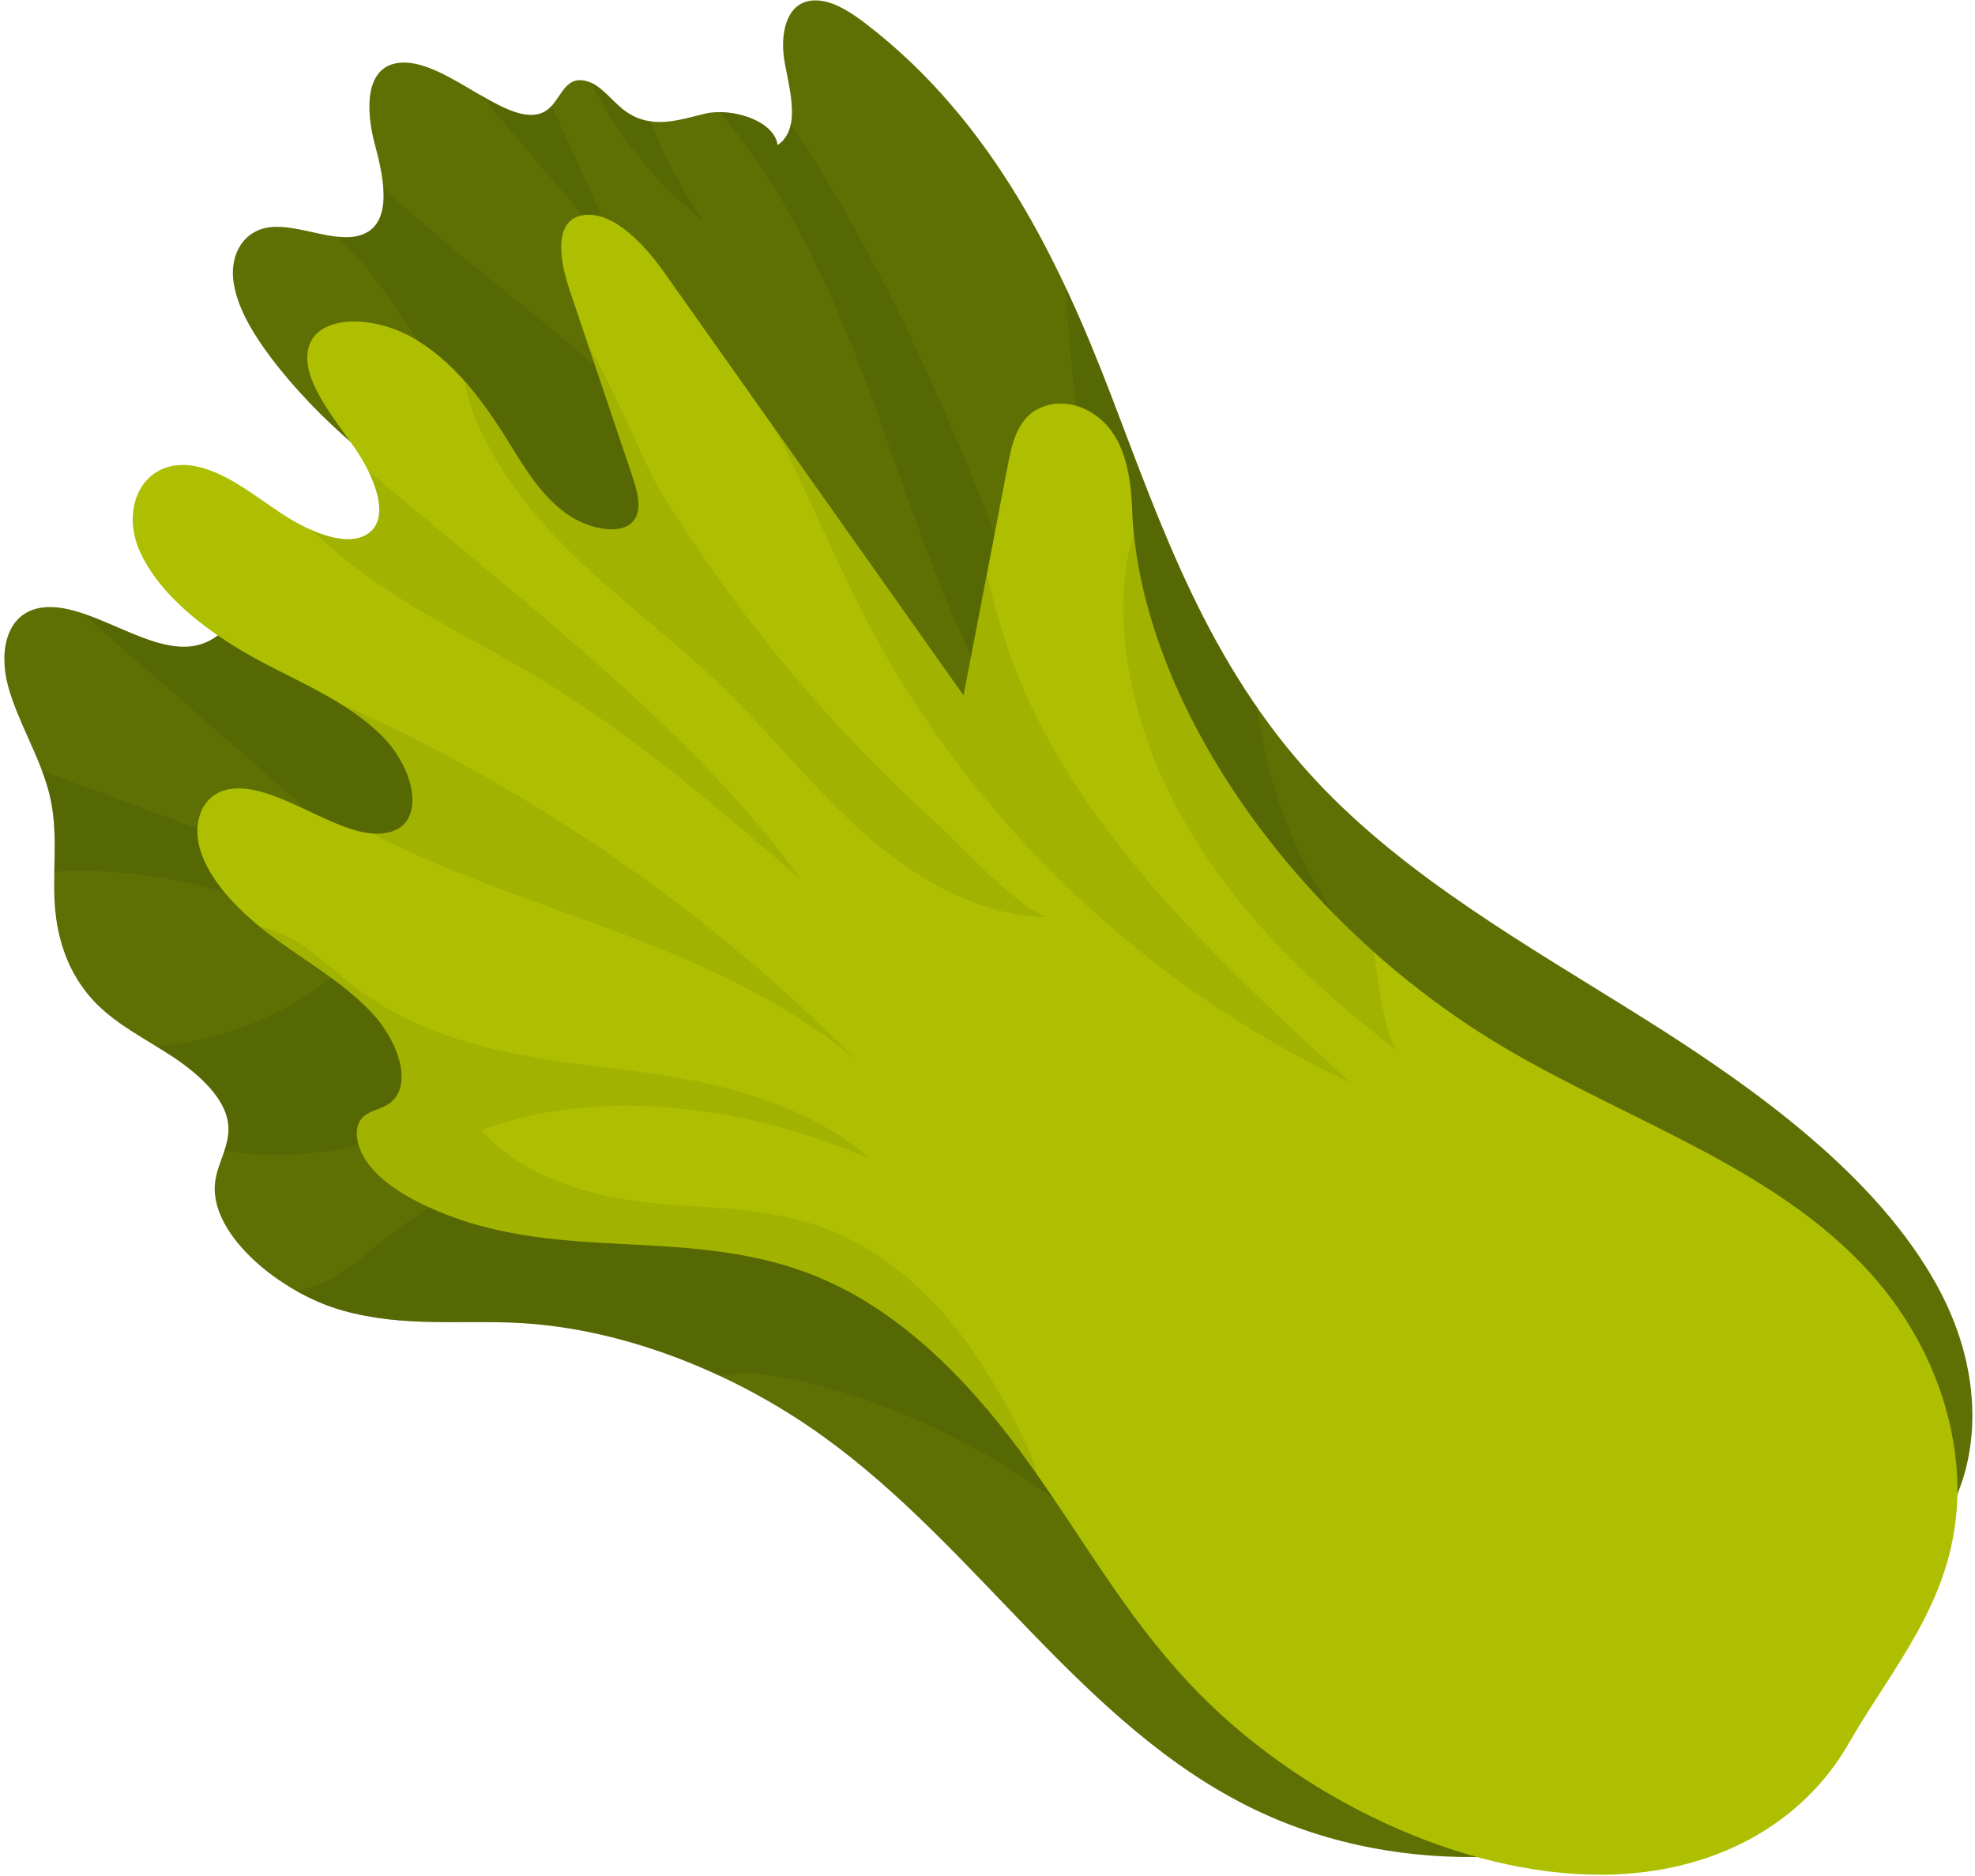 <svg width="280" height="266" viewBox="0 0 280 266" fill="none" xmlns="http://www.w3.org/2000/svg">
<path d="M211.18 263.268C200.497 263.64 188.678 261.849 177.54 256.412C153.419 244.629 138.781 219.572 116.706 203.679C103.686 194.314 88.184 188.468 74.074 187.614C65.573 187.095 57.408 188.295 48.598 185.831C39.788 183.368 29.896 175.212 30.46 167.957C30.714 164.684 33.06 162.111 32.214 158.583C31.396 155.155 27.796 151.991 24.241 149.673C20.677 147.354 16.776 145.4 13.803 142.454C9.312 138.008 7.893 132.289 7.711 127.307C7.53 122.324 8.284 117.533 6.948 112.35C5.666 107.359 2.52 102.322 1.156 97.33C-0.208 92.33 0.892 86.875 5.902 86.156C12.185 85.247 20.231 92.157 26.714 91.684C32.978 91.221 34.114 84.347 39.133 81.901C43.516 79.756 50.353 81.419 55.99 84.693C61.636 87.957 66.373 92.584 70.991 97.112C107.905 133.225 146.646 169.602 192.124 194.796C202.288 200.433 212.771 205.488 222.391 212.135C232.01 218.781 240.929 227.4 244.948 236.892C254.758 260.058 229.419 262.64 211.18 263.277V263.268Z" fill="#5E7004"/>
<g style="mix-blend-mode:multiply" opacity="0.35">
<path d="M39.113 81.901C34.104 84.347 32.958 91.23 26.694 91.684C22.148 92.021 16.838 88.729 11.901 87.038C13.338 88.484 14.883 89.848 16.42 91.175C31.103 103.977 45.787 116.769 60.461 129.57C42.277 122.797 24.094 116.014 5.91 109.241C6.301 110.277 6.655 111.314 6.928 112.341C7.928 116.232 7.755 119.915 7.683 123.606C22.512 122.779 37.895 126.906 50.651 135.235C43.323 142.817 32.976 147.436 22.111 148.336C22.821 148.773 23.53 149.209 24.23 149.664C27.794 151.982 31.385 155.137 32.204 158.574C32.604 160.256 32.285 161.71 31.813 163.138C39.068 164.402 46.514 163.593 53.506 161.792C60.216 160.065 66.708 157.428 73.699 157.001C80.691 156.573 88.628 158.937 92.511 164.911C79.2 163.383 65.644 167.038 55.488 174.894C51.969 177.621 48.733 180.885 44.478 182.395C43.659 182.686 42.814 182.895 41.968 183.013C44.123 184.231 46.387 185.204 48.578 185.813C57.388 188.277 65.553 187.077 74.054 187.595C83.146 188.15 92.829 190.787 102.039 195.087C102.248 195.051 102.448 195.014 102.657 194.987C106.921 194.378 111.34 195.214 115.595 196.333C129.115 199.897 141.962 206.443 152.945 215.253C156.372 218.008 160.527 224.009 165.128 223.945C170.347 223.872 175.293 216.69 176.82 212.607C179.275 206.043 178.429 198.442 175.793 191.65C174.42 188.113 172.592 184.804 170.465 181.658C140.143 161.738 112.713 137.271 86.519 112.159C78.627 106.568 70.699 101.031 62.771 95.494C55.87 90.675 48.96 85.847 42.059 81.028C40.995 81.165 39.995 81.438 39.095 81.874L39.113 81.901Z" fill="#495A03"/>
</g>
<path d="M274.672 182.386C266.198 166.92 249.405 154.674 233.076 144.418C216.747 134.162 199.372 124.443 186.489 110.605C171.214 94.194 164.641 74.637 157.513 56.035C150.376 37.433 140.957 17.376 122.827 3.42C120.836 1.892 118.572 0.374 116.326 0.101C111.526 -0.481 110.453 4.638 111.262 8.957C112.08 13.266 113.481 18.412 110.244 20.576C109.707 16.967 103.534 15.276 100.015 16.103C96.506 16.921 92.469 18.449 88.76 15.839C86.732 14.412 85.214 11.939 82.959 11.448C79.84 10.766 79.477 14.439 77.349 15.748C72.485 18.749 63.675 8.611 57.02 8.875C51.683 9.093 51.792 15.476 53.165 20.567C54.547 25.659 55.71 31.996 51.001 33.387C47.418 34.442 42.345 31.796 38.399 32.205C34.571 32.605 32.671 35.96 33.062 39.615C33.453 43.27 35.726 47.143 38.39 50.68C52.274 69.109 75.794 80.101 95.197 94.494C121.054 113.678 139.875 139.29 163.177 161.083C185.08 181.568 210.601 198.333 236.258 213.926C243.777 218.499 254.488 227.164 262.48 225.909C270.462 224.654 275.845 216.753 278.045 210.425C280.873 202.279 280.009 192.132 274.672 182.395V182.386Z" fill="#5E7004"/>
<g style="mix-blend-mode:multiply" opacity="0.35">
<path d="M54.348 26.649C54.575 29.795 53.902 32.514 51.011 33.368C50.038 33.65 48.956 33.659 47.81 33.541C48.938 34.632 50.002 35.769 50.974 36.887C55.675 42.288 59.257 48.488 63.203 54.425C76.85 74.946 95.161 92.63 116.3 105.695C116.209 87.602 104.526 70.727 90.87 57.726C79.305 46.706 66.049 37.487 54.339 26.659L54.348 26.649ZM164.997 104.049C174.652 124.879 191.382 143.672 213.002 152.228C195.482 142.108 182.59 124.17 178.971 104.886C178.689 103.395 178.48 101.904 178.298 100.422C168.561 86.42 163.206 70.918 157.505 56.035C155.577 51.007 153.477 45.87 151.086 40.769C152.341 62.281 155.732 84.074 164.997 104.049ZM92.279 17.194C91.097 17.039 89.915 16.63 88.761 15.821C86.988 14.575 85.606 12.53 83.778 11.702C87.561 19.321 93.125 26.177 99.926 31.495C96.753 27.059 94.179 22.231 92.279 17.194ZM110.245 20.558C109.799 17.558 105.472 15.894 101.999 15.885C112.8 28.559 119.501 44.879 125.083 60.581C132.629 81.81 139.876 104.34 156.505 120.224C144.84 84.865 132.902 48.961 112.127 17.485C111.891 18.749 111.336 19.821 110.245 20.558ZM77.35 15.73C74.968 17.203 71.631 15.512 68.067 13.439C74.823 21.394 81.587 29.35 88.342 37.305L78.214 14.966C77.95 15.257 77.669 15.521 77.341 15.721L77.35 15.73Z" fill="#495A03"/>
</g>
<path d="M227.184 265.813C207.381 265.959 183.906 255.057 168.504 238.574C159.539 228.982 153.448 218.062 146.065 207.716C138.683 197.369 129.136 186.922 117.126 181.567C97.951 173.012 78.594 179.958 59.637 170.611C56.882 169.247 54.109 167.475 52.291 165.111C50.472 162.747 49.909 159.71 51.6 158.273C52.473 157.528 53.809 157.292 54.837 156.701C58.71 154.464 56.791 147.981 52.727 143.617C48.663 139.244 43.144 136.216 38.28 132.534C34.089 129.361 30.17 125.415 28.597 121.142C27.024 116.869 28.515 112.405 32.807 111.85C39.762 110.95 49.145 119.905 55.473 117.932C60.437 116.387 58.755 108.868 54.055 104.24C49.354 99.603 42.99 96.976 37.125 93.866C30.079 90.12 22.896 84.838 19.887 78.328C16.878 71.818 20.442 64.69 27.724 66.108C31.97 66.936 35.898 70.145 39.798 72.736C43.699 75.328 48.79 77.537 51.827 75.882C55.6 73.837 53.273 67.718 50.091 63.226C46.908 58.735 42.817 53.707 43.681 49.552C44.735 44.479 53.127 44.533 59.146 48.252C65.165 51.97 69.156 57.898 72.62 63.499C74.648 66.781 76.775 70.236 80.112 72.7C83.458 75.164 88.386 76.055 89.986 73.627C91.068 71.973 90.313 69.454 89.531 67.154C86.595 58.435 83.649 49.716 80.712 40.996C79.23 36.605 78.485 30.904 82.958 30.477C87.149 30.077 91.468 34.814 94.232 38.723C108.361 58.689 122.481 78.655 136.61 98.621C138.683 87.82 140.756 77.028 142.828 66.227C143.319 63.654 143.856 60.999 145.583 59.162C147.311 57.326 150.566 56.507 153.757 57.98C159.449 60.617 160.312 67.281 160.503 72.236C161.549 99.203 183.315 130.752 213.064 148.418C230.83 158.964 251.814 165.574 265.279 180.649C274.362 190.814 278.117 203.188 277.426 213.716C276.517 227.454 268.252 236.473 262.079 247.229C255.632 258.467 243.222 265.704 227.202 265.822L227.184 265.813Z" fill="#AEBF01"/>
<g style="mix-blend-mode:multiply" opacity="0.35">
<path d="M54.035 104.231C58.736 108.868 60.418 116.377 55.454 117.923C54.581 118.196 53.653 118.25 52.69 118.169C60.363 122.105 68.373 125.169 76.256 128.015C91.894 133.67 108.36 139.371 121.516 150.4C100.668 129.243 74.938 111.568 47.907 99.585C50.117 100.93 52.208 102.43 54.035 104.231ZM50.444 140.026C47.753 137.989 45.325 135.625 42.498 133.798C40.734 132.652 38.706 131.734 36.824 131.406C37.297 131.797 37.779 132.17 38.27 132.543C43.125 136.216 48.653 139.253 52.717 143.626C56.781 147.999 58.708 154.473 54.826 156.709C53.799 157.3 52.462 157.537 51.589 158.282C49.898 159.719 50.471 162.756 52.28 165.119C54.099 167.483 56.872 169.256 59.627 170.62C78.584 179.967 97.94 173.02 117.124 181.576C129.135 186.931 138.681 197.378 146.064 207.724C146.4 208.197 146.728 208.67 147.064 209.143C145.9 204.078 140.609 195.65 138.763 192.795C134.072 185.54 127.089 178.566 118.806 174.921C110.196 171.129 101.568 171.42 93.049 170.638C84.53 169.865 74.474 167.229 68.21 160.264C83.566 154.464 104.159 155.991 123.452 164.356C113.142 155.418 99.359 153 87.103 151.518C74.847 150.027 61.382 148.299 50.453 140.026H50.444ZM160.366 76.928C157.729 86.829 159.993 98.948 164.012 108.567C170.831 124.897 183.923 138.325 198.343 149.154C196.543 147.808 195.488 140.371 194.77 134.98C175.858 118.105 162.82 95.884 160.757 75.727C160.611 76.118 160.475 76.518 160.366 76.937V76.928ZM118.734 102.803C109.278 92.529 100.832 81.364 93.594 69.545C91.421 65.999 87.639 56.261 83.33 48.797C85.393 54.916 87.457 61.035 89.521 67.154C90.294 69.445 91.058 71.972 89.976 73.627C88.385 76.064 83.448 75.164 80.102 72.7C76.756 70.236 74.638 66.781 72.61 63.499C70.628 60.289 68.464 56.971 65.846 54.025C66.337 56.662 67.246 59.235 68.291 61.371C75.674 76.446 88.266 84.374 100.386 95.466C107.96 102.394 114.188 110.631 121.789 117.532C129.389 124.433 138.972 130.125 149.01 130.024C145.464 130.061 135.954 119.587 133.217 117.123C128.162 112.577 123.325 107.795 118.734 102.803ZM139.927 81.255C138.818 87.038 137.708 92.829 136.59 98.612C127.535 85.81 118.488 73.018 109.433 60.216C109.969 61.08 110.451 61.917 110.842 62.708C115.097 71.236 118.697 80.037 123.143 88.483C137.918 116.559 162.53 139.971 191.587 153.591C171.258 135.098 150.001 115.205 142.1 89.556C141.254 86.82 140.572 84.037 139.918 81.246L139.927 81.255ZM67.319 79.364C62.282 75.173 57.245 70.981 52.208 66.79C54.035 70.509 54.644 74.345 51.808 75.891C49.817 76.973 46.934 76.391 44.098 75.136C46.562 77.418 49.162 79.601 51.962 81.628C59.681 87.22 68.301 91.275 76.447 96.184C89.848 104.276 101.823 114.595 113.642 124.815C101.423 107.84 84.202 93.42 67.319 79.364Z" fill="#899B01"/>
</g>
</svg>
